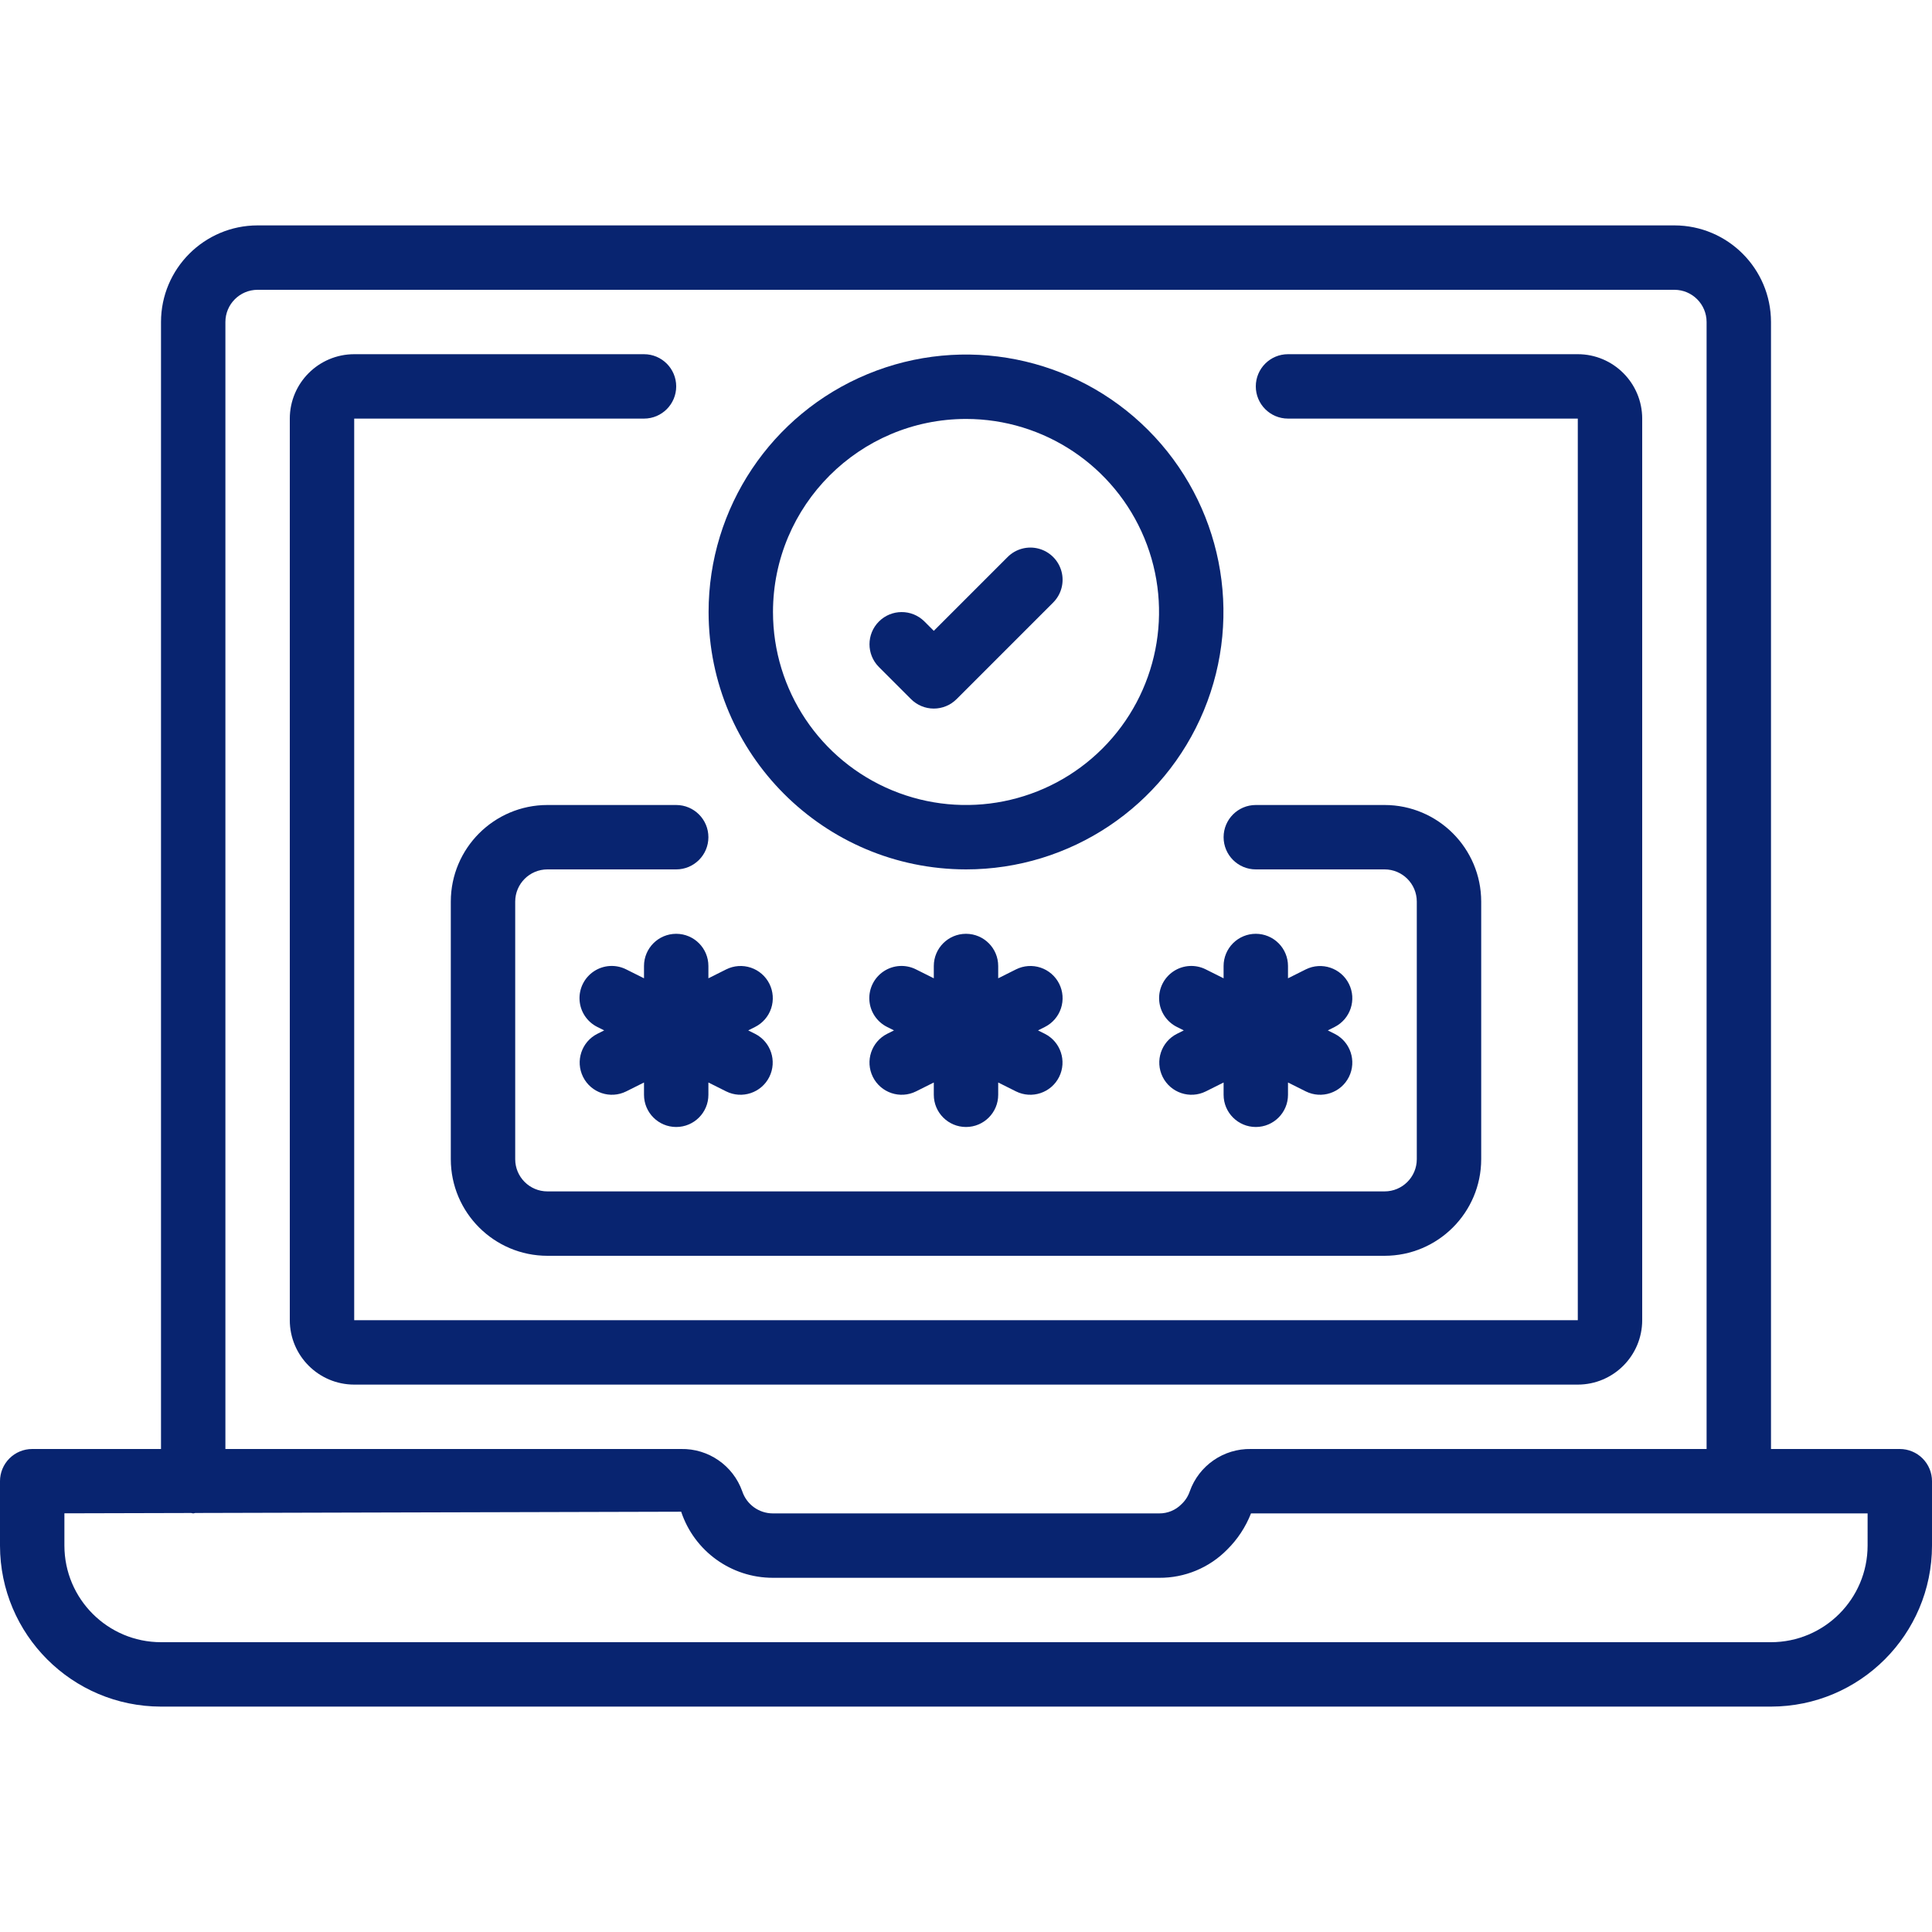 <?xml version="1.0" encoding="iso-8859-1"?>
<!-- Generator: Adobe Illustrator 19.0.0, SVG Export Plug-In . SVG Version: 6.00 Build 0)  -->
<svg version="1.1" id="Capa_1" xmlns="http://www.w3.org/2000/svg" xmlns:xlink="http://www.w3.org/1999/xlink" x="0px" y="0px"
	 viewBox="0 0 512 512" style="enable-background:new 0 0 512 512; fill: #082470;" xml:space="preserve">
<g>
	<g>
		<g>
			<path d="M509.501,386.499c-1.6-1.6-3.771-2.499-6.035-2.499h-34.133V85.333c-0.015-14.132-11.468-25.585-25.6-25.6H68.267
				c-14.132,0.015-25.585,11.468-25.6,25.6V384H8.533c-2.263-0.001-4.434,0.898-6.035,2.499c-1.6,1.6-2.499,3.771-2.499,6.035V409.6
				c0.028,23.553,19.114,42.639,42.667,42.667h426.667c23.553-0.028,42.639-19.114,42.667-42.667v-17.067
				C512.001,390.27,511.102,388.099,509.501,386.499z M59.733,85.333c0.005-4.711,3.822-8.529,8.533-8.533h375.467
				c4.711,0.005,8.529,3.822,8.533,8.533V384H331.525c-7.261-0.14-13.796,4.381-16.225,11.225c-0.436,1.289-1.183,2.451-2.175,3.383
				c-1.559,1.591-3.698,2.479-5.925,2.458H204.8c-3.681-0.008-6.945-2.371-8.1-5.867c-2.433-6.833-8.964-11.344-16.217-11.2H59.733
				V85.333z M494.933,409.6c-0.015,14.132-11.468,25.585-25.6,25.6H42.667c-14.132-0.015-25.585-11.468-25.6-25.6v-8.554
				l33.598-0.087c0.186,0.012,0.346,0.108,0.535,0.108c0.196,0,0.358-0.098,0.55-0.111l128.767-0.335
				c3.481,10.456,13.263,17.51,24.283,17.513h102.4c6.759,0.049,13.25-2.642,17.992-7.458c2.761-2.724,4.919-5.997,6.333-9.609
				h163.408V409.6z"/>
			<path d="M435.2,349.867V110.933c-0.011-9.421-7.645-17.056-17.067-17.067h-76.8c-4.713,0-8.533,3.82-8.533,8.533
				s3.821,8.533,8.533,8.533h76.8v238.933H93.867V110.933h76.8c4.713,0,8.533-3.821,8.533-8.533s-3.82-8.533-8.533-8.533h-76.8
				c-9.421,0.011-17.056,7.646-17.067,17.067v238.933c0.011,9.421,7.646,17.056,17.067,17.067h324.267
				C427.555,366.923,435.189,359.288,435.2,349.867z"/>
			<path d="M256,230.4c27.593,0.002,52.47-16.619,63.031-42.111c10.561-25.492,4.725-54.836-14.786-74.348
				c-19.511-19.512-48.854-25.349-74.347-14.79c-25.493,10.559-42.115,35.435-42.115,63.028
				C187.824,199.838,218.341,230.357,256,230.4z M256,111.025c20.69-0.002,39.344,12.461,47.263,31.575s3.544,41.118-11.086,55.749
				c-14.63,14.631-36.632,19.008-55.748,11.091c-19.116-7.917-31.579-26.57-31.579-47.261
				C204.879,133.941,227.762,111.056,256,111.025z"/>
			<path d="M241.434,185.279c1.6,1.601,3.77,2.5,6.033,2.5s4.433-0.899,6.033-2.5l25.6-25.6c2.155-2.156,2.997-5.297,2.208-8.242
				c-0.789-2.944-3.089-5.244-6.033-6.033c-2.944-0.789-6.086,0.053-8.242,2.208l-19.567,19.567l-2.5-2.5
				c-3.336-3.308-8.719-3.296-12.041,0.026c-3.322,3.322-3.333,8.705-0.025,12.041L241.434,185.279z"/>
			<path d="M145.067,213.333c-14.132,0.015-25.585,11.468-25.6,25.6V307.2c0.015,14.132,11.468,25.585,25.6,25.6h221.867
				c14.132-0.015,25.585-11.468,25.6-25.6v-68.267c-0.015-14.132-11.468-25.585-25.6-25.6H332.8c-4.713,0-8.533,3.82-8.533,8.533
				s3.821,8.533,8.533,8.533h34.133c4.711,0.005,8.529,3.822,8.533,8.533V307.2c-0.005,4.711-3.822,8.529-8.533,8.533H145.067
				c-4.711-0.005-8.529-3.822-8.533-8.533v-68.267c0.005-4.711,3.822-8.529,8.533-8.533H179.2c4.713,0,8.533-3.821,8.533-8.533
				s-3.82-8.533-8.533-8.533H145.067z"/>
			<path d="M204.363,267.232c0.716-2.147,0.549-4.491-0.463-6.516c-1.012-2.025-2.786-3.565-4.934-4.281
				c-2.148-0.716-4.492-0.549-6.516,0.464l-4.717,2.358V256c0-4.713-3.82-8.533-8.533-8.533s-8.533,3.82-8.533,8.533v3.258
				l-4.717-2.358c-2.729-1.375-5.984-1.187-8.536,0.494c-2.552,1.681-4.01,4.598-3.824,7.647s1.989,5.767,4.726,7.125l1.8,0.9
				l-1.8,0.9c-4.2,2.117-5.896,7.232-3.792,11.438s7.213,5.919,11.426,3.829l4.717-2.358v3.258c0,4.713,3.82,8.533,8.533,8.533
				s8.533-3.821,8.533-8.533v-3.258l4.717,2.358c4.213,2.09,9.323,0.378,11.426-3.829s0.407-9.321-3.792-11.438l-1.8-0.9l1.8-0.9
				C202.108,271.155,203.648,269.38,204.363,267.232z"/>
			<path d="M281.163,267.232c0.716-2.147,0.549-4.491-0.463-6.516c-1.011-2.026-2.786-3.567-4.933-4.283
				c-2.148-0.716-4.492-0.548-6.517,0.466l-4.717,2.358V256c0-4.713-3.82-8.533-8.533-8.533s-8.533,3.82-8.533,8.533v3.258
				l-4.717-2.358c-2.729-1.375-5.984-1.187-8.536,0.494c-2.552,1.681-4.01,4.598-3.824,7.647c0.186,3.05,1.989,5.767,4.726,7.125
				l1.8,0.9l-1.8,0.9c-4.2,2.117-5.896,7.232-3.792,11.438s7.213,5.919,11.426,3.829l4.717-2.358v3.258
				c0,4.713,3.82,8.533,8.533,8.533s8.533-3.821,8.533-8.533v-3.258l4.717,2.358c4.213,2.09,9.323,0.378,11.426-3.829
				s0.407-9.321-3.792-11.438l-1.8-0.9l1.8-0.9C278.908,271.155,280.448,269.38,281.163,267.232z"/>
			<path d="M311.014,257.394c-2.552,1.681-4.01,4.598-3.824,7.647c0.186,3.05,1.989,5.767,4.726,7.125l1.8,0.9l-1.8,0.9
				c-4.2,2.117-5.896,7.232-3.792,11.438s7.213,5.919,11.426,3.829l4.717-2.358v3.258c0,4.713,3.821,8.533,8.533,8.533
				c4.713,0,8.533-3.821,8.533-8.533v-3.258l4.717,2.358c4.213,2.09,9.323,0.378,11.426-3.829c2.103-4.206,0.407-9.321-3.792-11.438
				l-1.8-0.9l1.8-0.9c4.2-2.117,5.896-7.232,3.792-11.438c-2.103-4.206-7.213-5.919-11.426-3.829l-4.717,2.358V256
				c0.001-2.263-0.898-4.434-2.499-6.035c-1.6-1.6-3.771-2.499-6.035-2.499c-2.263-0.001-4.434,0.898-6.035,2.499
				c-1.6,1.6-2.499,3.771-2.499,6.035v3.258l-4.717-2.358C316.821,255.525,313.566,255.713,311.014,257.394z"/>
		</g>
	</g>
</g>
<g>
</g>
<g>
</g>
<g>
</g>
<g>
</g>
<g>
</g>
<g>
</g>
<g>
</g>
<g>
</g>
<g>
</g>
<g>
</g>
<g>
</g>
<g>
</g>
<g>
</g>
<g>
</g>
<g>
</g>
</svg>
